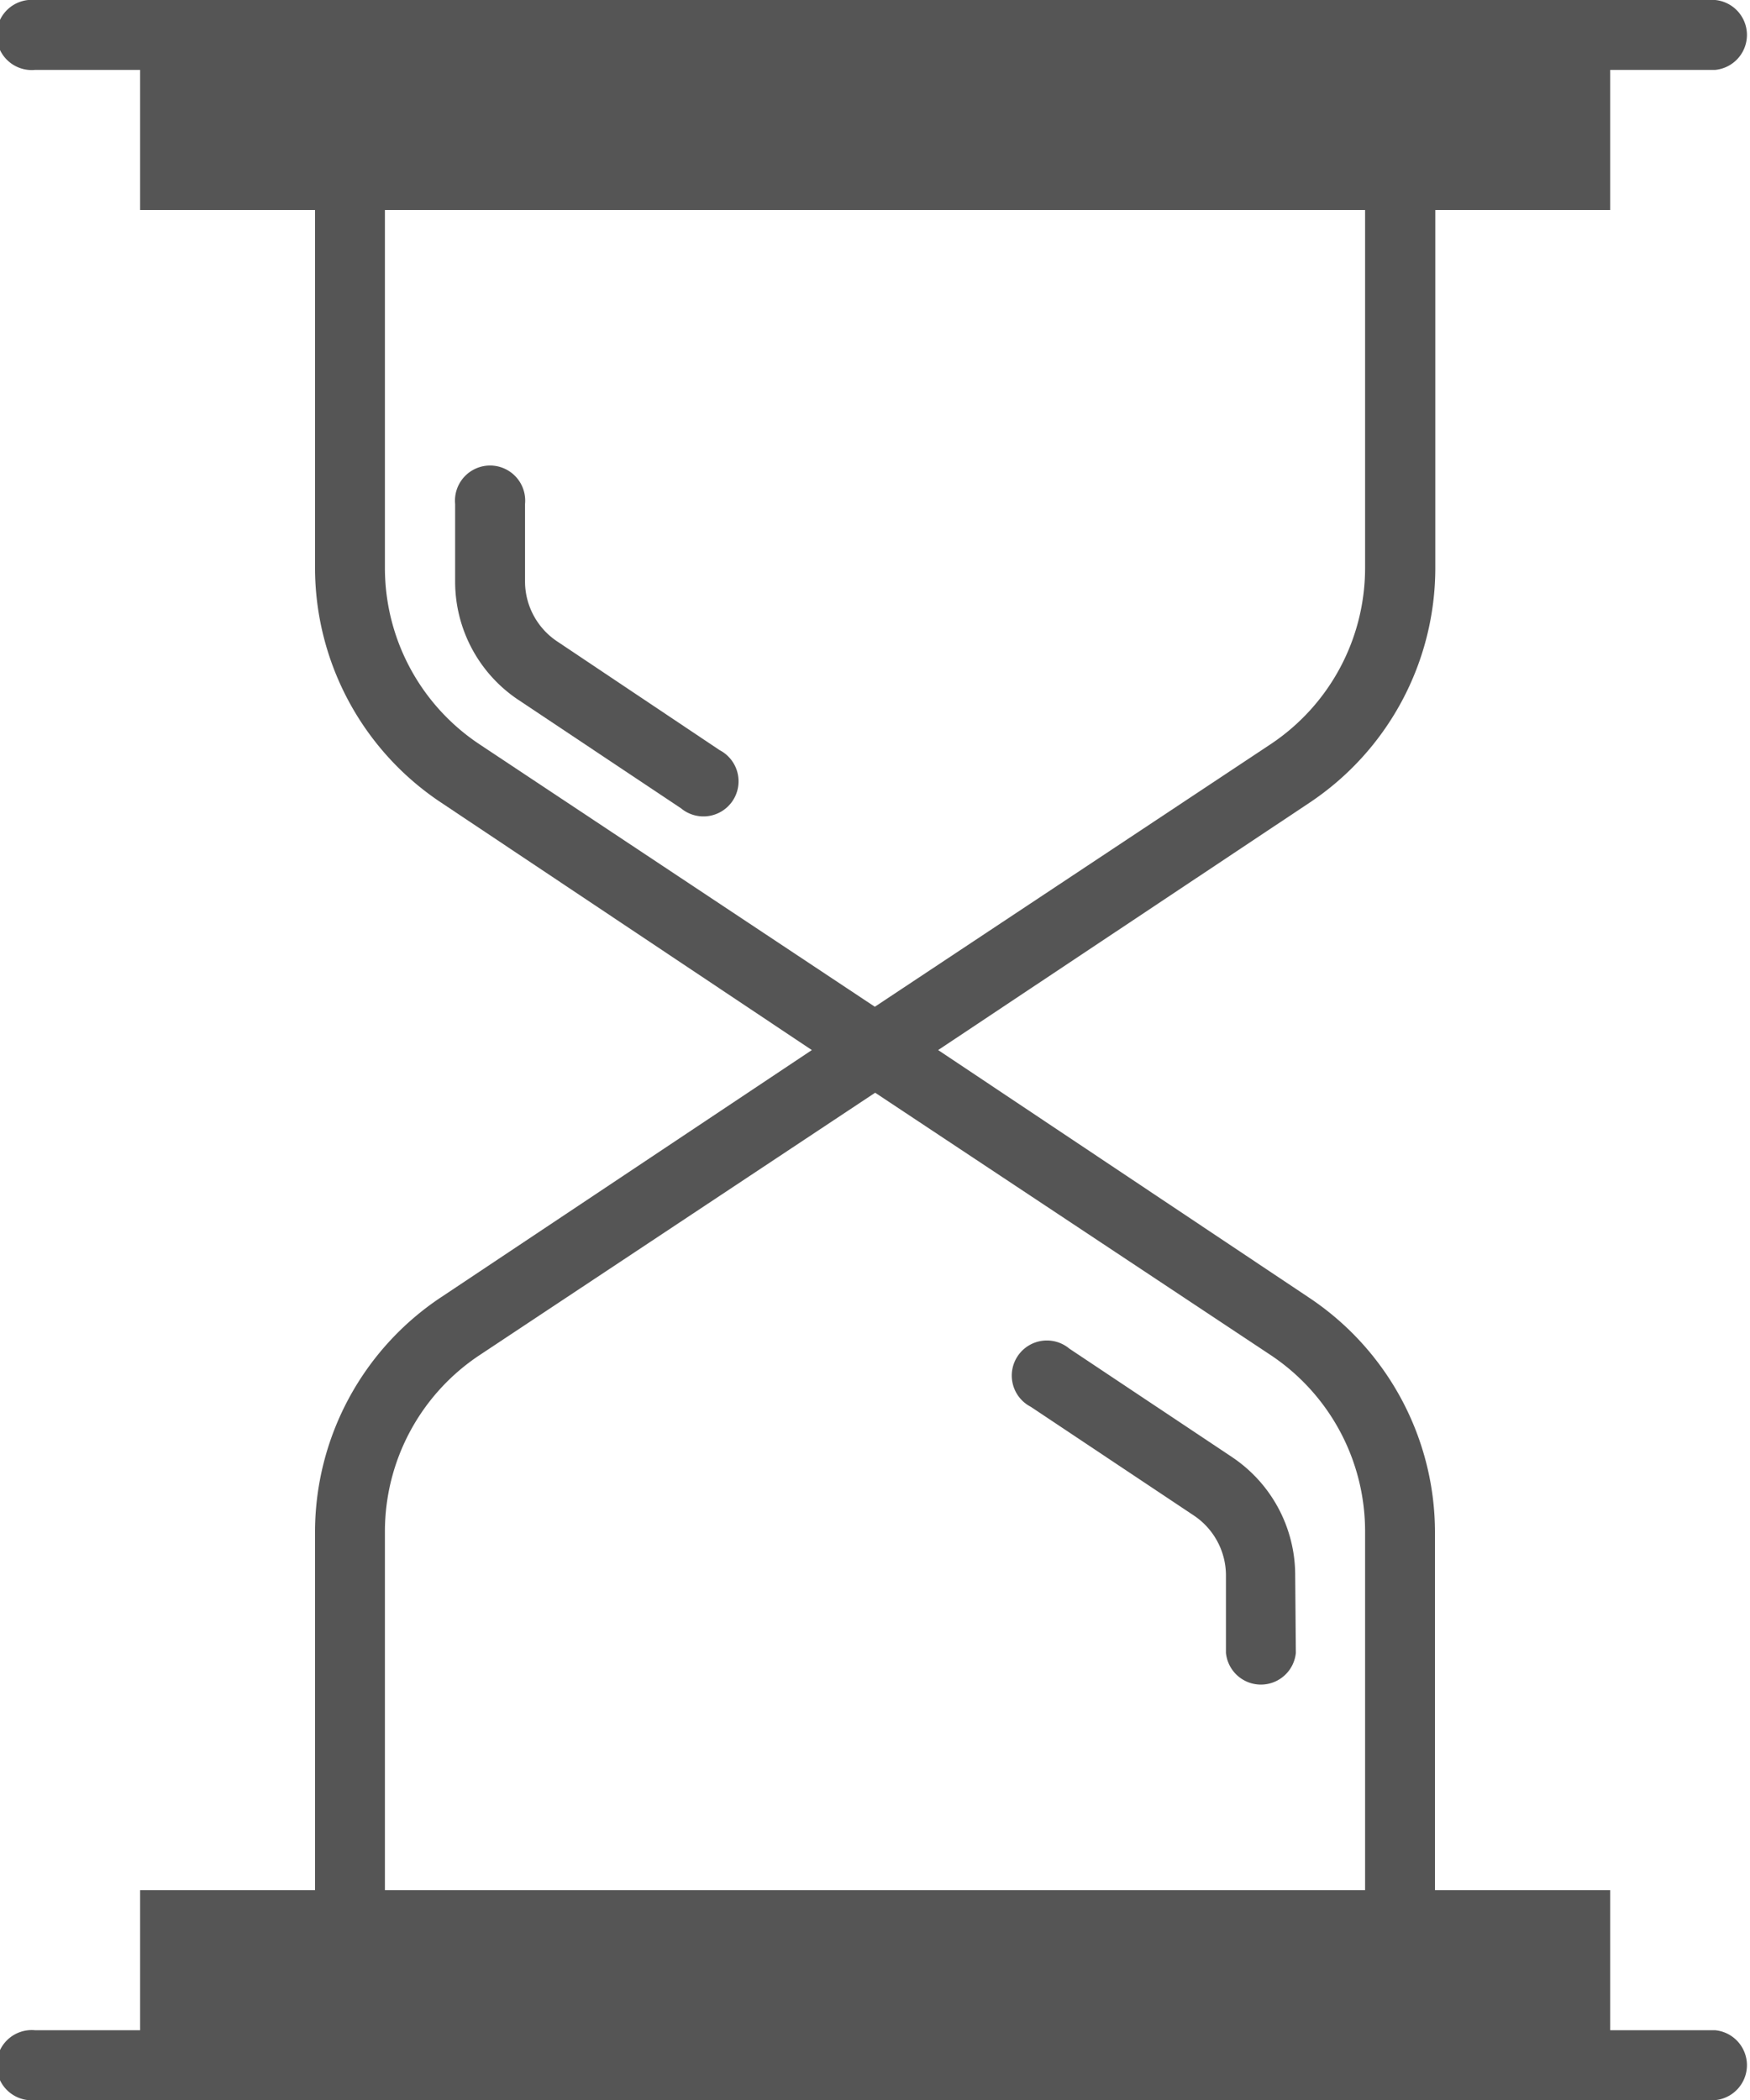 <svg id="Layer_1" data-name="Layer 1" xmlns="http://www.w3.org/2000/svg" viewBox="0 0 53.33 64"><defs><style>.cls-1{fill:#555;}</style></defs><title>Artboard 12</title><path class="cls-1" d="M52.27,61.87h-3.2V57.6H43.73V46.7a8.6,8.6,0,0,0-3.83-7.15L28.59,32l11.32-7.54a8.6,8.6,0,0,0,3.83-7.15V6.4h5.33V2.13h3.2a1.07,1.07,0,0,0,0-2.13H1.07a1.07,1.07,0,1,0,0,2.13h3.2V6.4H9.6V17.3a8.6,8.6,0,0,0,3.83,7.15L24.74,32,13.43,39.54A8.6,8.6,0,0,0,9.6,46.7V57.6H4.27v4.27H1.07a1.07,1.07,0,1,0,0,2.13h51.2a1.07,1.07,0,0,0,0-2.13ZM14.61,22.68a6.45,6.45,0,0,1-2.88-5.38V6.4H41.6V17.3a6.45,6.45,0,0,1-2.88,5.38l-12.06,8Zm-2.88,24a6.45,6.45,0,0,1,2.88-5.38l12.06-8,12.06,8A6.45,6.45,0,0,1,41.6,46.7V57.6H11.73Z"/><path class="cls-1" d="M17,19.56a2.2,2.2,0,0,1-1-1.83V15.36a1.07,1.07,0,1,0-2.13,0v2.37a4.33,4.33,0,0,0,1.93,3.6l4.95,3.3a1.07,1.07,0,1,0,1.18-1.77Z"/><path class="cls-1" d="M39.47,48a4.33,4.33,0,0,0-1.93-3.6l-4.95-3.3a1.07,1.07,0,1,0-1.18,1.77l4.95,3.3a2.2,2.2,0,0,1,1,1.83v2.37a1.07,1.07,0,0,0,2.13,0Z"/></svg>